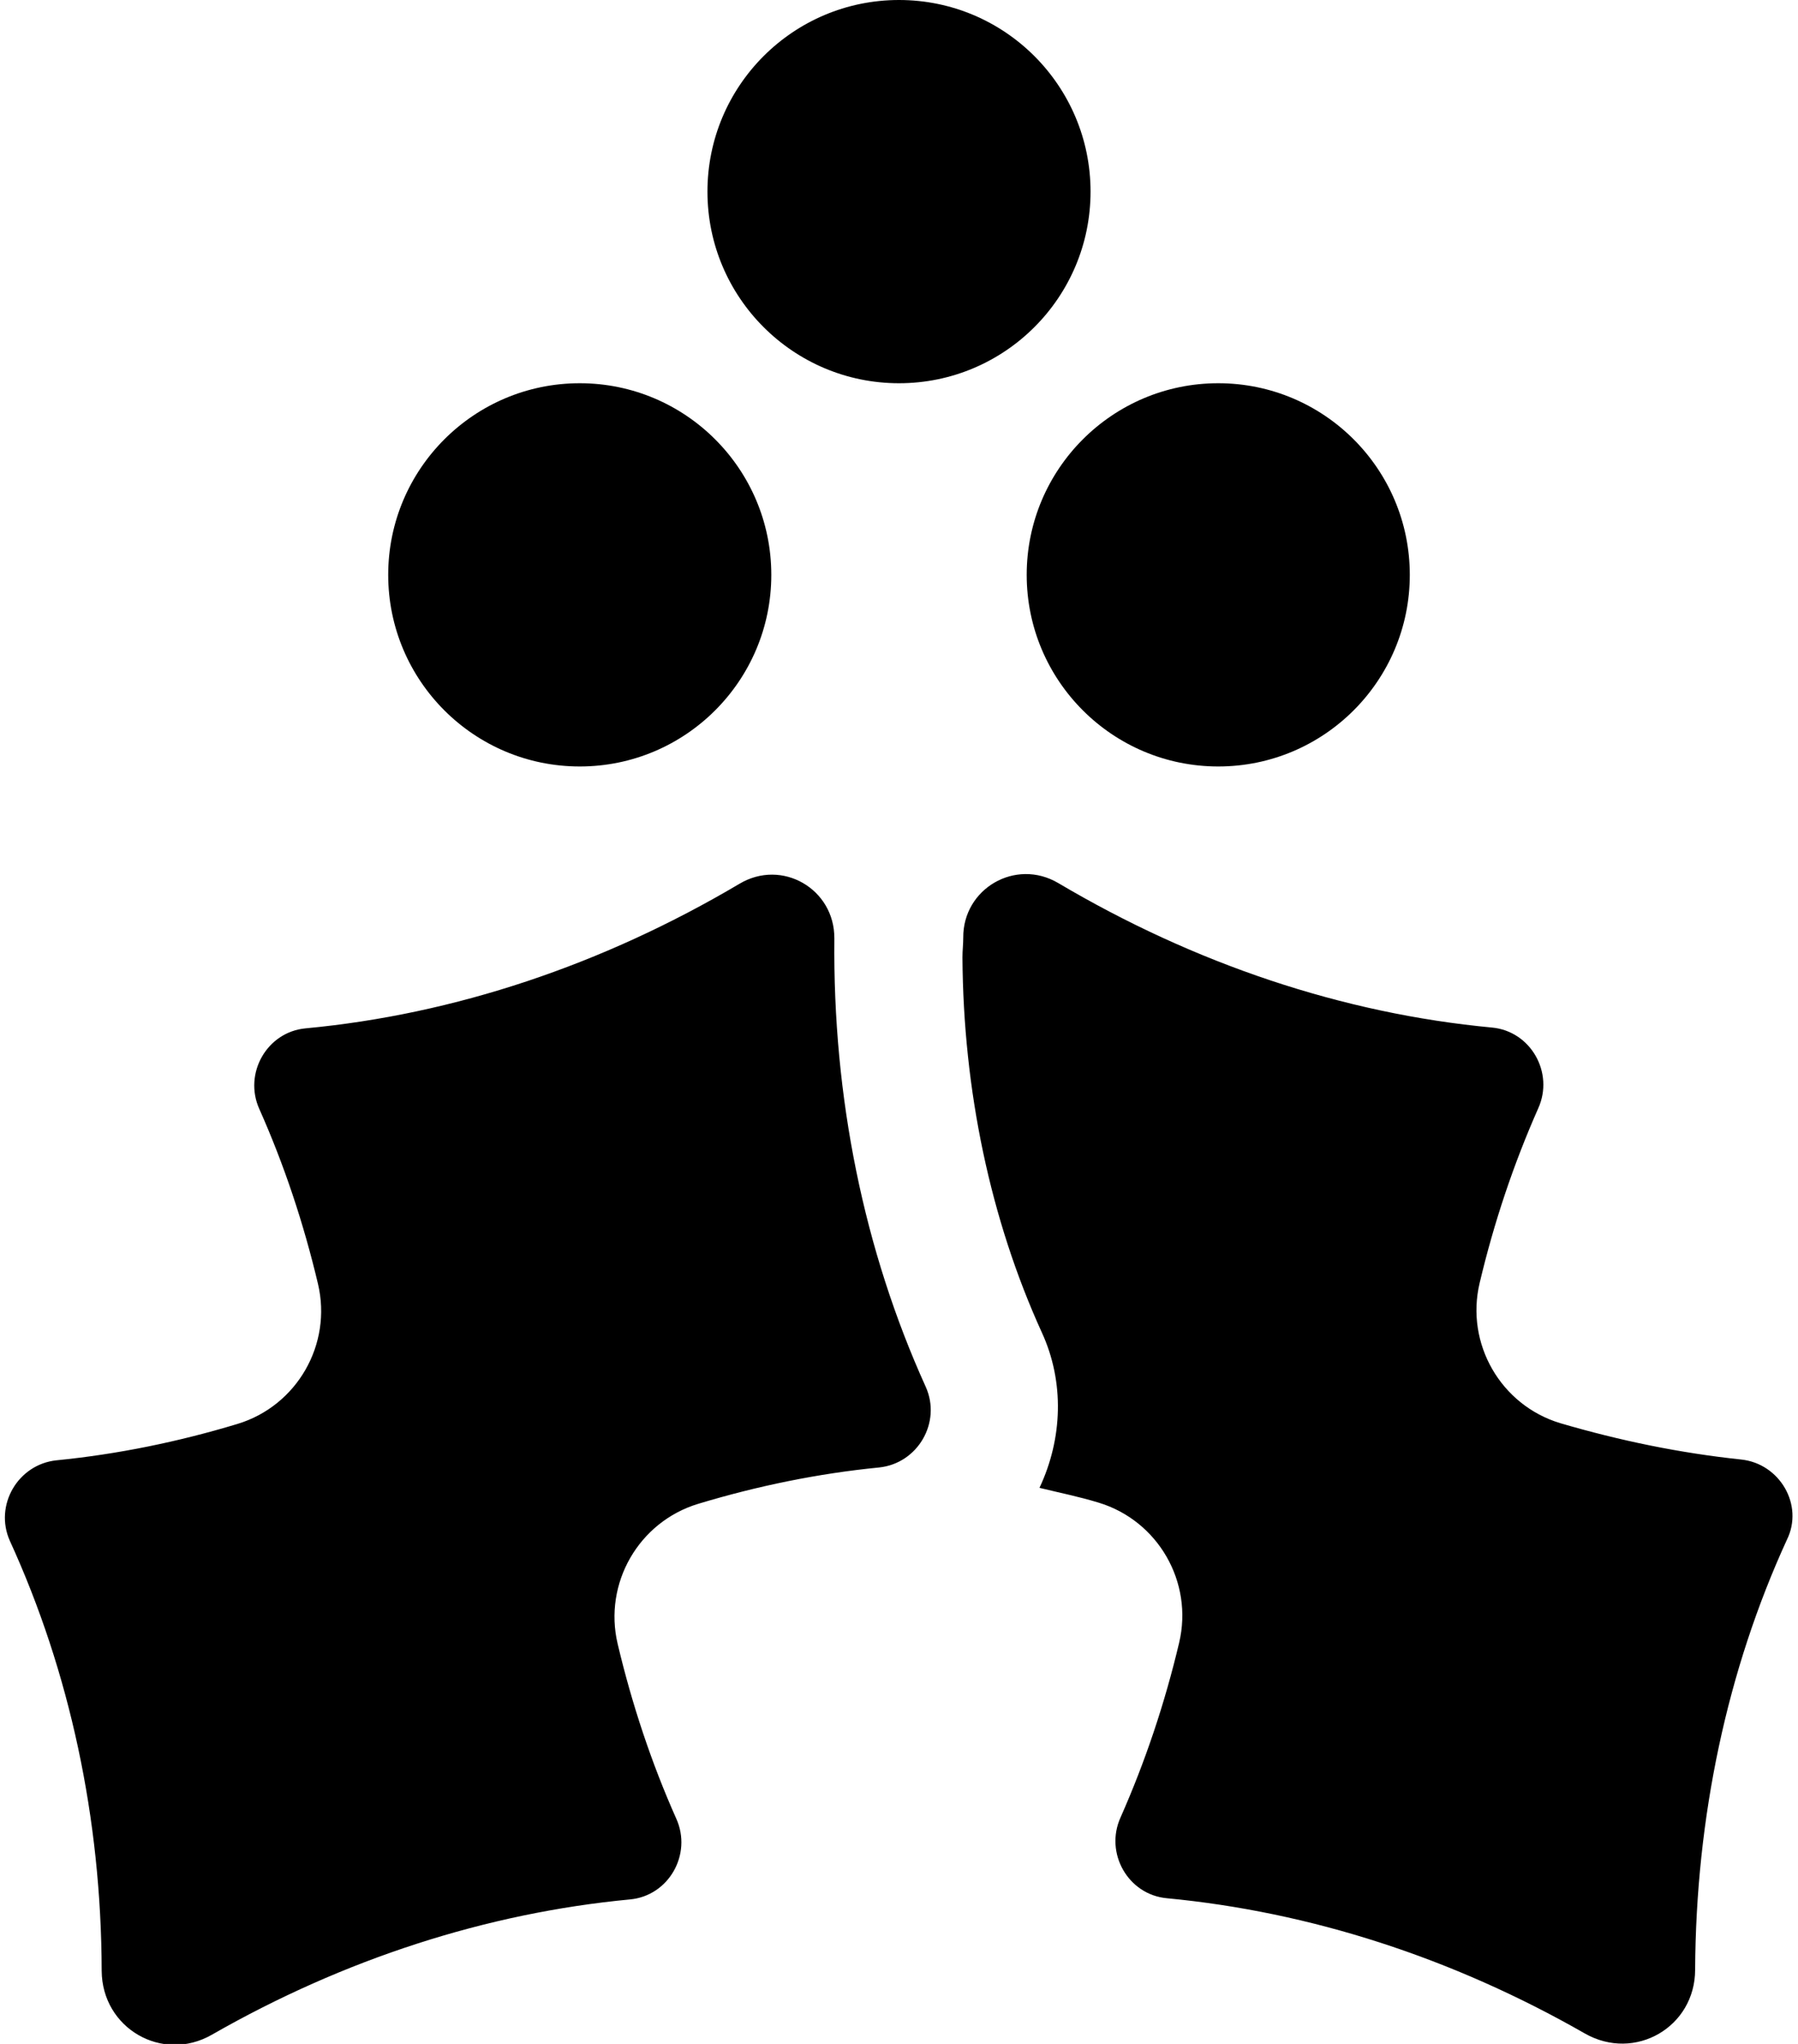 <svg xmlns="http://www.w3.org/2000/svg" width="0.88em" height="1em" viewBox="0 0 448 512"><path fill="currentColor" d="M144 192c26.5 0 48-21.5 48-48s-21.5-48-48-48s-48 21.5-48 48s21.5 48 48 48m112-48c0 26.5 21.5 48 48 48s48-21.5 48-48s-21.5-48-48-48s-48 21.5-48 48m-32-48c26.5 0 48-21.5 48-48S250.5 0 224 0s-48 21.5-48 48s21.5 48 48 48m-16.2 139.1c.1-12.4-13.1-20.1-23.8-13.7c-34.3 20.3-71.4 32.7-108.7 36.2c-9.7.9-15.6 11.3-11.6 20.2c6.2 13.9 11.1 28.6 14.7 43.8s-5.3 30.6-20.2 35.1s-30.1 7.6-45.3 9.1c-9.7 1-15.7 11.3-11.7 20.2c15 32.8 22.9 69.5 23 107.7c.1 14.4 15.2 23.1 27.6 16c33.2-19 68.9-30.5 104.8-33.9c9.7-.9 15.6-11.3 11.6-20.2c-6.2-13.9-11.1-28.6-14.7-43.8s5.3-30.6 20.2-35.1s30.1-7.6 45.3-9.1c9.7-1 15.7-11.3 11.7-20.2c-15.5-34.2-23.3-72.5-22.9-112.3M435 365.6c-15.2-1.6-30.3-4.7-45.3-9.1c-14.9-4.5-23.8-19.9-20.2-35.1q5.4-22.8 14.7-43.8c4-8.9-1.9-19.3-11.6-20.2c-37.3-3.5-74.4-15.9-108.7-36.2c-10.7-6.3-23.9 1.4-23.8 13.7c0 1.6-.2 3.2-.2 4.9c.2 33.3 7 65.7 19.9 94c5.7 12.4 5.2 26.6-.6 38.9c4.9 1.2 9.9 2.2 14.8 3.7c14.9 4.5 23.8 19.9 20.2 35.1q-5.4 22.8-14.7 43.8c-4 8.9 1.9 19.3 11.6 20.2c35.9 3.4 71.6 14.9 104.8 33.9c12.5 7.1 27.6-1.6 27.6-16c.2-38.2 8-75 23-107.7c4.3-8.7-1.8-19.1-11.5-20.1"/></svg>